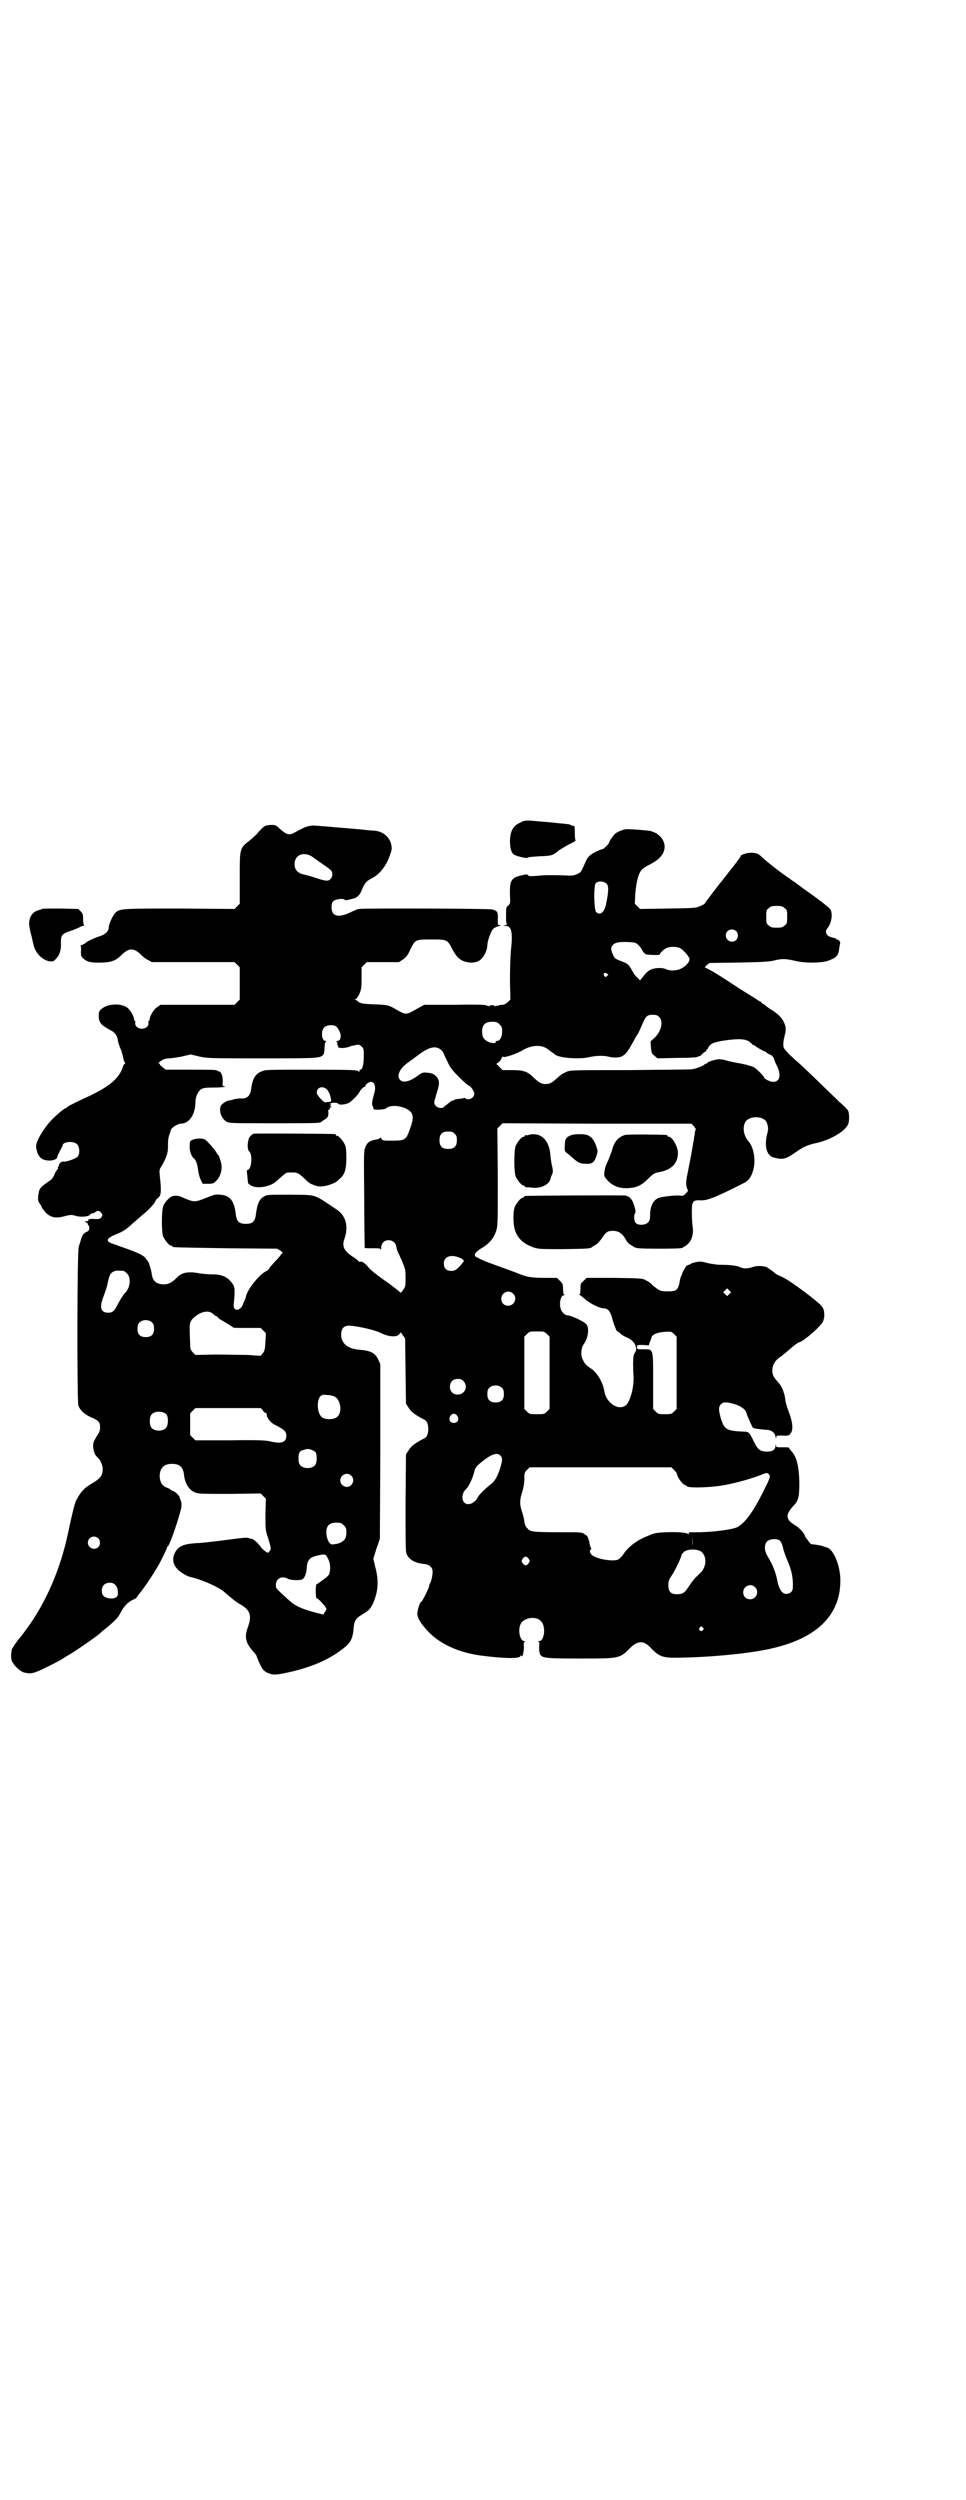 <?xml version="1.0" standalone="no"?>
<!DOCTYPE svg PUBLIC "-//W3C//DTD SVG 20010904//EN"
 "http://www.w3.org/TR/2001/REC-SVG-20010904/DTD/svg10.dtd">
<svg version="1.0" xmlns="http://www.w3.org/2000/svg"
 width="1110pt" height="2870pt" viewBox="0 0 1110 2870"
 preserveAspectRatio="xMidYMid meet">
<g transform="translate(0,2870) scale(0.5,-0.5)"
fill="#000000" stroke="none">
<path d="M1195 3851 c-16 -7 -23 -20 -23 -43 0 -15 3 -26 9 -30 6 -4 31 -10
32 -7 0 1 10 2 27 3 29 1 31 2 45 14 5 3 16 10 24 14 9 4 15 8 14 8 -1 0 -2 7
-2 17 0 16 0 17 -4 17 -2 0 -5 1 -6 2 -2 2 -9 2 -38 5 -7 1 -22 2 -34 3 -30 3
-33 3 -44 -3z"/>
<path d="M602 3838 c-4 -4 -9 -9 -10 -11 -2 -2 -9 -9 -16 -15 -26 -20 -25 -18
-25 -89 l0 -58 -6 -6 -6 -6 -124 1 c-135 0 -140 0 -150 -10 -6 -6 -15 -26 -15
-33 0 -9 -8 -17 -22 -21 -12 -4 -27 -11 -30 -14 -1 -1 -4 -3 -8 -5 -4 -1 -6
-3 -5 -3 1 0 2 -5 1 -12 0 -11 0 -12 7 -18 8 -7 18 -9 44 -8 20 1 30 5 42 17
9 9 16 13 23 13 7 0 14 -4 23 -13 4 -4 10 -9 15 -11 l9 -5 95 0 95 0 6 -6 6
-6 0 -37 0 -37 -6 -6 -6 -6 -85 0 -85 0 -7 -5 c-8 -4 -18 -21 -18 -28 0 -2 -1
-4 -2 -4 -1 0 -1 -2 -1 -4 2 -7 -6 -14 -15 -14 -9 0 -17 7 -15 14 0 2 0 4 -1
4 -1 0 -2 2 -2 4 0 7 -10 24 -18 28 -15 9 -43 7 -56 -4 -6 -5 -7 -6 -7 -17 0
-15 5 -21 30 -34 7 -4 13 -12 14 -22 0 -3 3 -12 6 -19 3 -6 5 -16 6 -20 1 -5
2 -10 4 -11 1 -2 1 -3 0 -3 -1 0 -4 -4 -5 -9 -10 -28 -35 -47 -91 -72 -17 -8
-37 -18 -37 -19 0 -1 -1 -2 -2 -2 -3 0 -18 -12 -32 -26 -20 -20 -39 -53 -37
-64 2 -13 5 -19 11 -25 11 -9 38 -7 38 4 0 2 3 7 6 13 3 6 6 11 6 12 0 9 25
11 33 3 6 -6 7 -21 2 -28 -3 -5 -29 -14 -34 -12 -3 1 -9 -4 -10 -9 0 -2 -1 -4
-2 -4 0 0 -1 -1 0 -2 1 -1 0 -2 -1 -3 -1 -1 -5 -6 -7 -12 -3 -7 -7 -12 -11
-14 -3 -2 -10 -7 -15 -11 -9 -8 -9 -10 -11 -22 -1 -11 -1 -13 3 -19 3 -4 5 -8
5 -9 0 -1 4 -6 9 -12 12 -12 24 -14 45 -8 12 3 14 3 22 1 15 -5 36 -2 36 4 0
0 2 1 4 1 1 0 5 1 7 3 5 4 9 4 14 -2 3 -5 3 -5 0 -10 -4 -4 -5 -4 -14 -4 -11
1 -18 0 -16 -3 1 -1 -1 -2 -4 -2 -6 0 -6 0 -2 -2 3 -1 5 -3 5 -5 0 -2 1 -3 2
-3 1 0 1 -3 1 -6 0 -4 -1 -6 -5 -8 -8 -3 -11 -8 -14 -18 -1 -5 -4 -12 -5 -17
-4 -10 -4 -351 -1 -364 4 -11 15 -21 29 -27 17 -7 21 -11 21 -23 0 -7 -1 -11
-8 -21 -7 -12 -8 -14 -8 -24 1 -10 4 -19 9 -23 7 -6 13 -18 13 -28 0 -15 -5
-22 -28 -35 -15 -9 -23 -18 -33 -37 -3 -5 -11 -38 -18 -72 -18 -87 -53 -167
-101 -230 -5 -7 -9 -12 -10 -13 -4 -4 -19 -25 -19 -28 -2 -10 -2 -18 0 -25 4
-10 18 -24 28 -27 16 -4 22 -3 56 14 18 9 33 17 35 19 2 1 6 4 10 6 16 9 68
45 74 51 1 1 6 6 13 11 23 19 29 26 34 36 6 13 18 26 29 30 4 2 8 4 8 5 0 1 2
3 4 6 17 21 31 43 45 66 8 14 21 41 21 43 0 2 1 3 2 3 3 1 20 48 28 78 4 13 4
20 1 28 -1 2 -2 4 -2 6 -1 4 -11 14 -16 15 -2 1 -4 2 -5 3 -1 1 -5 3 -10 5
-10 4 -14 12 -15 25 0 19 9 29 28 29 18 0 26 -7 28 -26 2 -19 12 -35 26 -40 7
-3 18 -3 79 -3 l71 1 6 -6 6 -6 -1 -36 c0 -35 0 -36 6 -54 7 -23 8 -26 3 -31
-3 -4 -4 -4 -9 0 -3 2 -9 7 -12 12 -7 9 -15 16 -20 17 -2 0 -5 1 -8 2 -3 1
-12 0 -21 -1 -9 -1 -30 -4 -47 -6 -17 -2 -40 -5 -50 -5 -31 -2 -42 -7 -50 -22
-7 -14 -5 -28 8 -40 6 -6 20 -14 28 -16 21 -4 63 -22 76 -33 21 -18 28 -24 39
-30 22 -13 26 -25 17 -51 -9 -24 -6 -37 13 -58 4 -4 7 -9 7 -10 0 -1 3 -9 7
-17 6 -13 9 -16 16 -20 13 -6 19 -6 39 -2 55 11 98 28 130 52 24 17 29 26 31
56 2 14 5 19 24 30 11 7 13 9 19 20 13 28 15 53 7 84 l-5 21 7 23 8 23 1 201
0 200 -5 11 c-7 15 -18 20 -43 22 -27 2 -42 15 -42 34 0 13 4 19 14 21 11 2
59 -8 76 -16 18 -9 36 -11 43 -4 l4 5 5 -7 5 -7 1 -75 1 -75 6 -9 c5 -9 15
-17 37 -28 11 -5 11 -37 0 -42 -22 -11 -32 -19 -37 -28 l-6 -9 -1 -111 c0 -82
0 -112 2 -117 6 -14 19 -22 42 -24 10 -1 17 -7 18 -15 1 -7 -2 -21 -5 -28 -2
-3 -3 -6 -3 -8 0 -4 -16 -36 -18 -36 -3 0 -8 -17 -9 -26 0 -11 8 -24 26 -43
27 -28 69 -47 119 -54 53 -7 92 -8 92 -1 0 2 0 2 2 0 3 -4 6 9 6 21 -1 9 0 11
2 11 2 0 1 1 -2 2 -12 3 -15 36 -3 45 12 11 34 11 43 0 11 -12 7 -45 -5 -45
-3 0 -3 0 -1 -2 2 -1 2 -4 1 -10 0 -4 0 -11 1 -15 4 -12 8 -13 93 -13 91 0 91
0 115 24 18 18 32 18 49 -1 18 -19 28 -22 64 -21 75 1 167 10 216 22 106 25
158 81 154 163 -2 32 -17 65 -31 68 -1 0 -6 2 -12 4 -6 1 -14 3 -18 3 -6 0 -8
1 -13 9 -4 5 -7 9 -7 10 0 5 -13 19 -21 24 -23 13 -25 24 -7 44 13 13 15 21
15 56 -1 36 -6 58 -18 71 -3 3 -6 7 -6 8 1 1 -6 1 -14 1 -13 0 -15 0 -16 4 0
3 -1 3 -1 -1 0 -9 -7 -13 -20 -13 -16 1 -20 4 -30 24 -10 21 -11 22 -25 22
-38 2 -42 5 -50 29 -6 21 -6 28 0 34 4 4 6 4 13 4 24 -3 42 -13 45 -23 1 -4 4
-11 7 -18 3 -7 6 -13 7 -15 0 -2 4 -4 14 -5 8 -1 17 -2 21 -2 10 -1 17 -7 18
-15 1 -5 2 -6 2 -2 0 4 1 4 14 4 14 -1 15 0 19 5 6 8 5 24 -3 46 -4 10 -8 23
-9 29 -1 14 -7 31 -14 39 -3 4 -8 9 -10 12 -11 14 -7 36 10 48 5 3 17 13 26
21 9 8 18 14 19 14 7 0 42 29 53 44 7 9 7 28 1 37 -6 10 -73 60 -92 69 -8 3
-15 7 -16 8 -3 3 -18 14 -21 15 -10 3 -22 3 -31 0 -10 -4 -22 -4 -28 -1 -7 4
-24 6 -43 6 -12 0 -23 2 -33 4 -14 4 -17 4 -27 2 -6 -1 -11 -3 -12 -4 -1 -1
-3 -2 -4 -2 -2 0 -5 -2 -6 -3 -4 -6 -11 -19 -10 -19 1 0 1 -1 -1 -2 -1 -2 -2
-6 -3 -9 -4 -25 -7 -28 -29 -28 -14 0 -16 1 -24 6 -5 4 -11 8 -13 11 -2 2 -7
6 -12 8 -8 5 -10 5 -72 6 l-65 0 -7 -7 c-7 -6 -7 -7 -7 -19 0 -8 -1 -12 -2
-12 -2 0 -2 -1 0 -1 2 -1 8 -6 14 -11 10 -9 33 -20 41 -20 11 0 16 -7 21 -27
3 -11 10 -28 11 -26 1 0 4 -2 7 -5 3 -3 10 -7 15 -9 17 -7 26 -24 18 -35 -4
-5 -5 -17 -3 -56 1 -22 -7 -53 -16 -63 -16 -16 -46 2 -51 30 -3 21 -17 44 -31
53 -11 7 -14 11 -18 19 -6 10 -5 27 1 36 11 14 14 39 6 47 -5 6 -35 20 -43 20
-6 0 -14 8 -16 17 -3 13 1 29 8 29 2 0 2 1 1 1 -2 1 -3 6 -3 13 0 12 -1 13 -7
19 l-7 7 -24 0 c-36 0 -45 2 -65 10 -4 2 -52 19 -73 27 -7 3 -14 6 -16 7 -2 1
-4 3 -6 3 -9 4 -5 12 12 22 17 10 27 23 32 38 4 12 4 16 4 124 l-1 112 6 6 6
6 217 -1 217 0 6 -6 c2 -3 4 -6 4 -6 0 -1 -1 -4 -2 -7 0 -3 -1 -9 -2 -13 0 -4
-1 -9 -2 -12 -2 -16 -10 -55 -13 -71 -4 -17 -4 -27 0 -36 2 -2 1 -5 -4 -9 -5
-6 -7 -6 -14 -5 -8 1 -37 -2 -47 -5 -13 -4 -21 -19 -21 -40 0 -10 -1 -13 -5
-17 -6 -6 -22 -7 -28 -1 -4 4 -5 19 -1 23 1 1 1 6 -2 15 -4 15 -10 23 -21 25
-6 1 -226 0 -230 -1 -2 0 -3 -1 -3 -2 0 -1 -1 -2 -3 -2 -4 0 -14 -12 -18 -21
-4 -10 -4 -39 0 -52 6 -20 20 -33 43 -41 12 -4 16 -4 70 -4 56 1 61 1 65 5 1
1 5 3 8 5 4 2 10 9 15 16 9 14 13 16 25 16 12 0 21 -6 28 -18 3 -6 8 -12 12
-14 3 -2 7 -4 8 -5 4 -3 12 -4 57 -4 46 0 56 1 56 3 0 1 1 2 3 2 1 0 5 3 9 7
8 8 12 22 10 37 -1 6 -2 21 -2 34 0 27 2 29 22 28 15 0 33 7 98 40 10 5 16 13
20 26 8 24 3 56 -11 71 -9 11 -13 28 -7 41 7 17 43 17 50 1 4 -11 4 -16 1 -27
-7 -28 -1 -50 16 -54 20 -5 27 -3 46 10 22 15 29 19 53 24 33 8 67 28 72 45 2
7 2 23 -1 29 -1 2 -9 11 -20 20 -10 10 -25 24 -33 32 -35 34 -52 50 -61 58
-20 17 -33 31 -34 35 -2 6 0 19 3 30 6 19 -4 39 -27 54 -7 4 -14 9 -16 11 -2
2 -5 4 -7 5 -2 1 -4 2 -4 3 0 1 -1 2 -2 2 -1 0 -10 6 -21 13 -10 6 -29 18 -41
26 -12 8 -31 20 -42 27 -11 6 -21 12 -23 12 -2 0 -1 2 3 6 l7 5 68 1 c53 1 71
2 81 5 17 4 25 4 47 -1 24 -6 61 -5 76 0 21 8 24 12 26 31 1 5 2 10 2 11 1 1
-6 8 -7 7 -1 -1 -2 0 -2 1 0 1 -3 2 -7 3 -14 2 -21 12 -14 21 10 12 13 32 8
43 -1 4 -30 26 -63 49 -9 7 -18 13 -20 15 -2 1 -8 5 -13 9 -22 15 -44 32 -62
48 -8 8 -11 9 -21 10 -11 1 -28 -4 -28 -8 0 -1 -4 -7 -9 -13 -5 -7 -11 -15
-14 -18 -2 -3 -5 -6 -6 -8 -1 -1 -5 -6 -8 -10 -3 -4 -6 -8 -7 -9 -3 -3 -38
-49 -38 -50 0 -1 -5 -4 -10 -6 -11 -5 -13 -5 -75 -6 l-64 -1 -6 6 -6 6 1 23
c2 25 7 46 14 54 2 3 11 9 19 13 17 8 30 20 33 32 7 21 -12 44 -38 46 -20 2
-46 4 -50 3 -5 0 -22 -7 -25 -11 -5 -5 -13 -17 -13 -19 0 -3 -13 -16 -16 -16
-5 0 -27 -11 -31 -17 -3 -2 -7 -11 -10 -18 -8 -18 -8 -18 -17 -22 -5 -3 -12
-4 -26 -3 -35 1 -49 1 -66 -1 -14 -1 -18 -1 -20 1 -2 3 -4 3 -16 0 -23 -5 -27
-12 -26 -45 1 -19 1 -20 -4 -24 -5 -4 -5 -6 -5 -23 0 -11 0 -19 2 -19 1 -1 0
-2 -3 -3 l-5 -2 5 0 c14 0 17 -15 12 -58 -1 -14 -2 -40 -2 -67 l1 -44 -6 -6
c-5 -4 -8 -6 -13 -6 -4 0 -8 -1 -9 -2 -2 -1 -3 -1 -3 0 0 1 -2 0 -3 -1 -3 -2
-3 -2 -2 0 1 1 -1 2 -6 2 -5 0 -7 -1 -6 -2 1 -2 1 -2 -2 0 -1 1 -3 2 -3 1 0
-1 -1 -1 -3 1 -1 1 -24 2 -72 1 l-70 0 -11 -6 c-34 -19 -28 -19 -62 0 -10 5
-13 6 -41 7 -26 1 -31 2 -36 5 -3 3 -7 5 -9 6 -2 0 -2 1 1 1 2 0 5 4 9 12 4
10 5 13 5 36 l0 25 6 6 6 6 37 0 37 0 9 6 c7 5 11 9 17 23 12 23 11 23 48 23
37 0 37 0 49 -23 11 -21 21 -28 40 -30 17 -1 27 5 35 21 3 6 5 14 5 18 0 10 8
32 13 38 3 3 8 5 11 6 8 2 9 3 4 3 -4 0 -4 1 -4 14 1 16 -1 19 -13 22 -8 2
-297 3 -306 1 -3 0 -12 -4 -20 -8 -28 -13 -43 -9 -43 12 0 13 4 17 19 19 7 0
11 0 11 -2 0 -1 3 -1 9 0 4 1 10 3 12 3 7 2 14 8 18 18 6 16 11 22 21 27 19 9
35 28 44 54 5 14 5 15 3 26 -5 18 -20 30 -41 31 -5 0 -15 1 -22 2 -22 2 -32 3
-58 5 -14 1 -30 3 -37 3 -29 3 -32 3 -63 -14 -14 -8 -19 -6 -37 10 -7 7 -9 7
-19 7 -10 -1 -13 -1 -20 -8z m117 -66 c4 -3 15 -11 24 -17 9 -6 18 -13 19 -15
5 -10 -1 -22 -11 -22 -4 0 -13 2 -21 5 -19 6 -19 6 -31 9 -15 3 -22 11 -22 24
0 22 22 30 42 16z m675 -61 c5 -5 5 -17 -1 -46 -4 -20 -14 -28 -23 -19 -5 5
-6 61 -1 66 5 6 19 5 25 -1z m409 -56 c6 -4 6 -6 6 -20 0 -14 0 -16 -6 -20 -4
-4 -7 -5 -18 -5 -11 0 -14 1 -18 5 -6 4 -6 6 -6 20 0 14 0 16 6 20 4 4 7 5 18
5 11 0 14 -1 18 -5z m-111 -53 c5 -5 5 -15 0 -20 -9 -9 -24 -2 -24 10 0 8 6
14 14 14 3 0 8 -2 10 -4z m-226 -31 c4 -3 8 -9 10 -13 2 -4 6 -8 8 -9 7 -2 32
-2 32 -1 0 3 9 12 15 15 8 4 24 4 32 0 6 -3 19 -17 21 -23 3 -6 -6 -17 -17
-23 -11 -6 -26 -7 -37 -2 -9 4 -27 3 -36 -2 -4 -2 -11 -8 -15 -14 l-8 -10 -6
6 c-4 3 -9 10 -12 16 -8 14 -9 16 -25 22 -16 6 -16 7 -21 19 -4 11 -3 13 2 19
5 5 15 7 35 6 15 -1 17 -1 22 -6z m-68 -68 c0 -1 -1 -2 -3 -4 -3 -3 -3 -3 -6
0 -4 4 0 10 5 6 2 -1 3 -2 4 -2z m117 -98 c10 -10 5 -33 -11 -48 l-9 -8 1 -14
c1 -13 2 -14 8 -19 l7 -6 43 1 c26 0 45 1 48 2 3 2 5 2 6 2 1 0 4 3 7 6 3 3 6
5 7 5 1 0 2 1 1 2 -1 1 0 2 1 2 1 0 3 2 4 5 5 10 15 13 44 17 33 4 47 2 56 -9
1 -2 4 -3 5 -3 2 0 3 -1 3 -2 1 -1 21 -13 21 -12 0 1 3 -1 6 -4 4 -2 7 -4 8
-4 2 0 7 -6 8 -9 0 -2 3 -10 7 -17 10 -22 6 -36 -10 -36 -6 0 -20 7 -20 10 0
3 -17 20 -24 24 -5 2 -18 6 -29 8 -12 2 -27 5 -33 7 -6 2 -14 3 -17 3 -8 0
-27 -6 -27 -8 0 -1 -1 -2 -3 -2 -1 0 -3 -1 -3 -1 -2 -4 -21 -11 -30 -12 -5 -1
-70 -1 -145 -2 -136 0 -136 0 -145 -5 -6 -2 -13 -7 -16 -10 -15 -14 -20 -17
-30 -17 -10 0 -15 3 -30 17 -12 12 -22 15 -47 15 l-22 0 -7 7 c-4 4 -7 7 -7 7
0 1 2 2 5 4 2 2 6 6 7 10 2 3 3 5 3 3 0 -4 28 5 44 14 21 13 45 14 59 3 4 -3
9 -7 11 -8 2 -1 3 -3 4 -3 7 -9 57 -13 81 -7 14 3 31 4 43 1 12 -3 25 -3 32 1
9 5 13 11 28 38 1 3 5 9 7 12 3 4 7 14 11 23 8 19 11 22 24 22 8 0 11 -1 15
-5z m-367 -17 c5 -5 6 -7 6 -16 0 -13 -5 -22 -12 -22 -2 0 -4 -1 -3 -2 3 -4
-9 -4 -17 0 -11 6 -14 11 -14 24 0 15 7 22 23 22 10 0 12 -1 17 -6z m-375 -5
c4 -3 11 -17 10 -22 0 -2 -1 -4 -1 -6 0 -2 -3 -4 -6 -5 -4 -1 -5 -2 -4 -2 3 0
4 -1 3 -4 0 -2 0 -4 1 -4 1 0 2 -1 1 -2 -3 -5 13 -6 27 -1 2 1 4 2 6 2 2 0 6
1 9 2 6 1 8 0 12 -4 5 -4 5 -6 5 -23 0 -18 -3 -30 -8 -30 -1 0 -2 -1 -2 -3 0
-3 0 -3 -3 0 -2 2 -18 3 -108 3 -101 0 -106 0 -114 -4 -15 -6 -21 -18 -24 -41
-2 -15 -9 -22 -23 -21 -6 0 -15 -1 -19 -3 -4 -1 -9 -2 -10 -2 -6 -1 -17 -9
-18 -13 -4 -12 2 -28 13 -35 7 -4 8 -4 107 -4 94 0 109 0 111 3 1 1 4 3 9 6 7
4 9 10 7 21 0 0 1 1 2 1 1 0 2 1 2 3 0 2 1 3 3 3 1 0 1 1 -1 2 -3 2 -3 2 0 2
2 0 2 0 0 2 -2 1 -2 2 1 3 5 2 15 1 16 -1 2 -4 18 -2 25 2 8 5 22 19 26 28 2
3 6 7 8 8 3 1 5 2 4 2 -2 2 6 9 11 10 9 1 13 -9 10 -23 -7 -24 -7 -29 -4 -34
1 -2 2 -5 1 -5 0 -3 26 -2 29 1 12 12 53 4 60 -13 3 -8 2 -16 -7 -40 -7 -19
-11 -21 -38 -21 -21 0 -23 0 -25 4 -2 4 -3 4 -4 2 -1 -2 -6 -3 -11 -4 -12 -2
-18 -6 -22 -16 -4 -9 -4 -13 -3 -116 0 -58 1 -107 1 -109 0 -2 0 -4 0 -6 -1
-2 3 -2 17 -2 16 0 19 0 20 -3 0 -2 1 0 1 4 0 22 31 24 35 2 0 -4 3 -11 6 -17
15 -34 15 -33 15 -54 0 -17 0 -20 -5 -27 -5 -7 -6 -8 -8 -6 -1 2 -12 10 -25
20 -13 9 -28 20 -33 24 -6 5 -13 11 -15 14 -6 8 -15 14 -19 12 -2 0 -3 0 -3 1
0 1 -5 5 -11 9 -23 15 -28 25 -21 44 9 27 3 51 -17 65 -57 38 -45 34 -108 35
-49 0 -53 0 -60 -4 -11 -6 -16 -17 -19 -42 -2 -16 -8 -21 -23 -21 -15 0 -21 5
-23 21 -4 33 -13 44 -36 46 -10 1 -14 0 -29 -6 -30 -12 -30 -12 -56 -1 -10 5
-19 6 -26 3 -6 -2 -18 -15 -20 -23 -4 -11 -4 -60 0 -69 4 -9 14 -21 18 -21 2
0 3 -1 3 -2 0 -2 1 -2 123 -4 l118 -1 8 -5 c4 -3 6 -5 4 -6 -2 0 -3 -1 -3 -2
0 -1 -3 -4 -6 -8 -17 -18 -22 -24 -22 -26 0 0 -2 -2 -5 -4 -15 -6 -42 -39 -47
-56 -1 -5 -3 -10 -4 -12 -1 -2 -3 -6 -4 -10 -7 -15 -22 -15 -21 0 3 31 3 39
-1 46 -11 17 -24 24 -47 24 -9 0 -24 1 -34 3 -23 4 -38 1 -48 -10 -14 -14 -24
-18 -39 -15 -11 2 -17 9 -19 21 -1 10 -7 29 -9 31 -1 1 -2 3 -4 5 -3 7 -17 14
-45 24 -15 5 -30 11 -34 12 -16 6 -11 13 12 22 15 6 22 11 37 25 5 4 15 13 22
19 15 12 27 25 30 33 2 3 4 5 4 5 1 -1 3 2 5 5 4 7 3 21 0 49 -1 9 -1 12 4 19
12 21 16 32 15 52 0 6 1 15 3 20 2 5 3 10 4 12 0 4 16 14 22 14 19 0 33 19 34
47 0 14 5 26 13 32 5 3 10 4 30 4 13 0 25 1 25 2 1 0 0 1 -2 1 -4 0 -4 1 -3
12 0 12 -4 22 -9 22 -1 0 -3 1 -4 2 -2 2 -21 2 -60 2 l-58 0 -8 6 c-4 3 -6 6
-6 7 1 0 1 1 -1 1 -2 0 -2 1 0 3 5 5 13 9 22 9 5 0 18 2 29 4 l21 5 21 -5 c20
-4 25 -4 144 -4 132 0 134 0 141 10 1 3 2 10 2 16 0 6 1 11 3 12 1 1 1 2 -1 2
-9 0 -11 23 -3 31 6 6 21 7 28 2z m241 -54 c3 -3 6 -6 5 -7 0 0 4 -9 9 -19 7
-15 12 -21 27 -36 10 -10 20 -19 23 -20 4 -1 12 -13 12 -18 0 -7 -7 -13 -14
-13 -3 0 -6 1 -6 2 0 1 -1 2 -2 1 -1 0 -6 -1 -12 -2 -6 0 -12 -2 -13 -3 -1 -1
-3 -1 -3 -1 -1 1 -4 -2 -8 -5 -4 -3 -7 -6 -7 -6 -1 0 -3 -1 -4 -3 -7 -7 -23
-1 -23 10 0 2 3 12 6 23 7 20 6 28 -1 36 -6 6 -9 8 -21 9 -9 1 -11 1 -21 -6
-18 -14 -34 -18 -41 -11 -10 10 -1 28 20 42 3 2 11 8 19 14 27 21 43 24 55 13z
m-262 -91 c3 -4 6 -10 7 -14 1 -4 2 -9 2 -10 0 -3 -1 -4 -4 -4 -3 0 -6 0 -8
-1 -4 -2 -21 16 -21 22 0 13 14 17 24 7z m293 -101 c4 -4 5 -7 5 -15 0 -14 -6
-20 -20 -20 -14 0 -20 6 -20 20 0 14 6 20 20 20 8 0 11 -1 15 -5z m12 -285 c5
-2 9 -5 9 -7 0 -2 -5 -7 -10 -13 -9 -9 -12 -10 -19 -10 -11 0 -17 6 -17 17 0
16 16 22 37 13z m-773 -30 c1 0 5 -3 8 -6 10 -10 7 -34 -5 -45 -4 -4 -10 -14
-16 -25 -8 -16 -12 -20 -22 -20 -17 0 -21 11 -12 35 5 13 10 28 10 31 4 19 6
25 15 29 5 2 8 2 22 1z m1392 -53 l-5 -5 -4 4 -5 5 4 4 5 5 4 -4 5 -5 -4 -4z
m-497 1 c11 -10 3 -28 -11 -28 -9 0 -16 6 -16 16 0 14 17 22 27 12z m-689 -47
c3 -3 6 -5 7 -5 1 0 3 -1 4 -3 0 -1 4 -4 8 -6 7 -4 25 -15 27 -17 1 -1 15 -1
32 -1 l31 0 6 -6 6 -6 -1 -20 c-1 -18 -2 -21 -6 -26 l-5 -6 -29 2 c-16 0 -50
1 -75 1 l-46 -1 -6 6 c-5 6 -6 8 -6 19 0 7 -1 20 -1 29 -1 18 1 25 11 33 16
14 34 16 43 7z m-140 -20 c3 -3 4 -7 4 -14 0 -13 -6 -19 -19 -19 -13 0 -19 6
-19 19 0 7 1 11 4 14 7 8 23 8 30 0z m907 -26 l6 -6 0 -83 0 -83 -6 -6 c-6 -6
-7 -6 -23 -6 -16 0 -17 0 -23 6 l-6 6 0 83 0 83 6 6 c6 6 7 6 23 6 16 0 17 0
23 -6z m298 -89 l0 -83 -6 -6 c-6 -6 -7 -6 -21 -6 -14 0 -15 0 -21 6 l-6 6 0
63 c0 77 1 74 -22 74 -15 0 -15 0 -15 5 0 5 0 5 13 5 l14 -1 2 7 c2 3 3 8 4
10 0 7 13 13 30 14 15 1 16 1 22 -5 l6 -6 0 -83z m-490 -19 c12 -12 3 -31 -13
-31 -11 0 -18 7 -18 18 0 11 7 18 18 18 6 0 9 -1 13 -5z m89 -16 c3 -3 4 -7 4
-14 0 -13 -6 -19 -19 -19 -13 0 -19 6 -19 19 0 7 1 11 4 14 7 8 23 8 30 0z
m-384 -20 c13 -8 17 -36 5 -46 -7 -7 -28 -7 -35 -1 -11 8 -13 37 -4 48 5 4 6
4 16 3 7 0 14 -2 18 -4z m-166 -31 c2 -4 5 -6 7 -6 1 0 2 -2 2 -5 1 -8 10 -19
22 -24 19 -10 23 -14 23 -23 0 -16 -11 -20 -39 -13 -10 2 -28 3 -91 2 l-79 0
-6 6 -6 6 0 25 0 25 6 6 6 6 75 0 75 0 5 -5z m-221 -10 c4 -6 4 -24 -1 -30 -7
-9 -27 -9 -34 0 -5 6 -5 24 0 30 7 9 27 9 35 0z m668 -3 c5 -8 1 -16 -8 -16
-9 0 -13 8 -8 16 2 3 5 5 8 5 3 0 6 -2 8 -5z m-326 -83 c4 -6 4 -24 -1 -30 -7
-9 -27 -9 -34 0 -3 3 -4 8 -4 16 0 13 3 17 12 19 3 1 6 2 7 2 5 1 16 -3 20 -7z
m425 -8 c5 -6 5 -10 0 -27 -6 -20 -13 -32 -21 -38 -14 -11 -27 -24 -30 -29 -8
-16 -23 -22 -32 -14 -7 7 -5 22 3 30 7 6 16 25 20 41 2 9 5 13 19 24 20 16 34
21 41 13z m399 -33 c4 -4 6 -7 6 -7 0 0 1 -3 2 -7 4 -9 14 -21 18 -21 2 0 3
-1 3 -2 0 -5 58 -4 91 3 26 5 61 15 81 23 12 5 13 5 17 1 4 -4 3 -8 -11 -36
-27 -54 -45 -77 -63 -86 -14 -6 -67 -12 -99 -11 -10 0 -12 0 -11 -3 1 -3 1 -3
0 -2 -3 4 -23 6 -51 5 -24 -1 -29 -2 -42 -8 -24 -9 -43 -23 -55 -39 -5 -8 -11
-14 -15 -16 -13 -5 -51 2 -60 11 -5 5 -6 12 -2 12 1 0 1 1 0 4 -1 1 -3 8 -4
15 -3 10 -4 13 -10 16 -6 5 -8 5 -54 5 -67 0 -72 1 -78 9 -4 3 -6 9 -7 15 0 5
-3 15 -5 22 -6 17 -6 28 0 46 3 10 5 20 5 30 0 13 0 15 6 21 l6 6 163 0 163 0
6 -6z m-742 -13 c10 -9 3 -26 -10 -26 -8 0 -15 7 -15 15 0 13 16 20 25 11z
m-17 -114 c5 -5 6 -7 6 -16 0 -13 -3 -18 -12 -23 -6 -3 -9 -4 -20 -5 -7 -1
-14 13 -14 28 0 15 7 22 23 22 10 0 12 -1 17 -6z m801 -47 c0 -4 0 0 0 10 0
10 0 14 0 8 1 -5 1 -13 0 -18z m-1365 17 c5 -5 5 -15 0 -20 -9 -9 -24 -2 -24
10 0 8 6 14 14 14 3 0 8 -2 10 -4z m1566 -5 c3 -3 6 -9 8 -19 2 -8 7 -21 10
-28 10 -23 13 -40 12 -62 0 -12 -15 -18 -24 -10 -4 3 -10 16 -11 24 -4 21 -10
37 -23 59 -8 13 -8 27 -1 34 6 6 22 7 29 2z m-180 -26 c13 -11 12 -35 -3 -49
-14 -13 -17 -17 -27 -32 -8 -12 -12 -15 -20 -16 -19 -2 -26 4 -26 20 0 9 1 13
8 23 8 12 22 42 22 46 0 2 3 5 6 8 9 7 31 7 40 0z m-858 -16 c5 -9 6 -24 3
-33 0 -4 -6 -9 -14 -15 -7 -5 -14 -10 -16 -11 -2 -3 -2 -32 1 -32 4 0 22 -20
22 -24 0 -2 -2 -6 -4 -8 l-3 -5 -16 4 c-34 9 -47 15 -62 28 -32 29 -31 28 -31
36 0 15 14 22 28 14 5 -3 23 -4 31 -2 6 2 11 12 12 27 1 20 8 26 32 30 11 2
12 1 17 -9z m461 0 c3 -5 3 -5 0 -10 -2 -3 -5 -5 -7 -5 -2 0 -5 2 -7 5 -3 5
-3 5 0 10 2 3 5 5 7 5 2 0 5 -2 7 -5z m-950 -60 c3 -3 5 -7 5 -10 1 -3 1 -8 1
-10 0 -8 -7 -12 -19 -11 -13 2 -18 7 -18 18 0 11 7 18 18 18 6 0 9 -1 13 -5z
m1470 -5 c11 -10 3 -28 -11 -28 -9 0 -16 6 -16 16 0 14 17 22 27 12z m-120
-93 c3 -3 3 -3 0 -6 -4 -5 -11 1 -7 6 4 4 4 4 7 0z"/>
<path d="M583 3137 c-5 -2 -11 -8 -12 -14 -3 -12 -2 -24 2 -27 8 -7 5 -42 -4
-42 -1 0 -2 -2 -2 -3 1 -4 2 -19 3 -27 0 -1 3 -4 7 -6 13 -8 44 -3 57 9 3 2 9
8 15 13 9 8 9 8 22 8 14 0 15 -1 36 -21 5 -5 20 -11 27 -11 13 -1 33 6 41 12
1 1 4 4 6 6 11 8 15 22 15 47 0 16 -1 25 -3 30 -4 9 -14 21 -18 21 -2 0 -3 1
-3 2 0 1 -1 2 -2 2 -5 1 -183 2 -187 1z"/>
<path d="M443 3123 c-6 -2 -7 -3 -7 -14 -1 -11 4 -25 10 -29 4 -3 8 -14 9 -25
1 -7 3 -17 6 -23 l5 -10 12 0 c11 0 14 1 19 7 8 7 14 24 12 36 -1 9 -7 25 -9
25 -1 0 -2 1 -2 3 0 1 -6 9 -14 18 -13 14 -13 14 -24 15 -6 0 -14 -1 -17 -3z"/>
<path d="M96 3653 c-1 -1 -3 -2 -4 -2 -12 -2 -21 -10 -24 -22 -2 -8 -1 -17 3
-33 2 -6 4 -18 6 -25 4 -19 20 -35 36 -38 9 -1 10 -1 16 6 8 8 12 20 11 37 0
17 2 20 23 27 9 3 18 7 20 8 2 2 6 3 8 3 2 0 3 1 2 2 -1 0 -2 7 -2 14 0 11 -1
13 -6 18 l-5 5 -42 1 c-22 0 -42 0 -42 -1z"/>
<path d="M1214 3134 c-3 -1 -6 -1 -7 0 0 0 -1 0 -1 -2 0 -1 -1 -2 -3 -2 -4 0
-14 -12 -18 -21 -4 -11 -4 -59 0 -70 4 -9 14 -21 18 -21 2 0 3 -1 3 -2 0 -1 1
-1 3 -2 1 0 8 0 14 -1 20 -2 39 7 42 20 0 2 2 7 4 11 2 5 2 8 0 18 -2 6 -3 17
-4 24 -2 37 -23 56 -51 48z"/>
<path d="M1311 3133 c-10 -4 -13 -9 -13 -23 -1 -11 0 -13 3 -16 3 -2 8 -6 12
-10 15 -13 19 -16 33 -16 15 -1 20 3 25 19 3 10 3 11 -1 22 -4 12 -10 20 -18
24 -7 4 -33 4 -41 0z"/>
<path d="M1436 3134 c-16 -5 -25 -16 -30 -37 -2 -5 -6 -16 -9 -23 -5 -9 -7
-17 -8 -25 -1 -10 0 -11 7 -19 12 -13 27 -19 47 -18 20 1 31 6 47 22 11 11 14
13 26 15 27 5 42 20 42 44 0 14 -13 37 -21 37 -2 0 -3 1 -3 2 0 1 -1 2 -2 2
-8 1 -92 2 -96 0z"/>
</g>
</svg>
